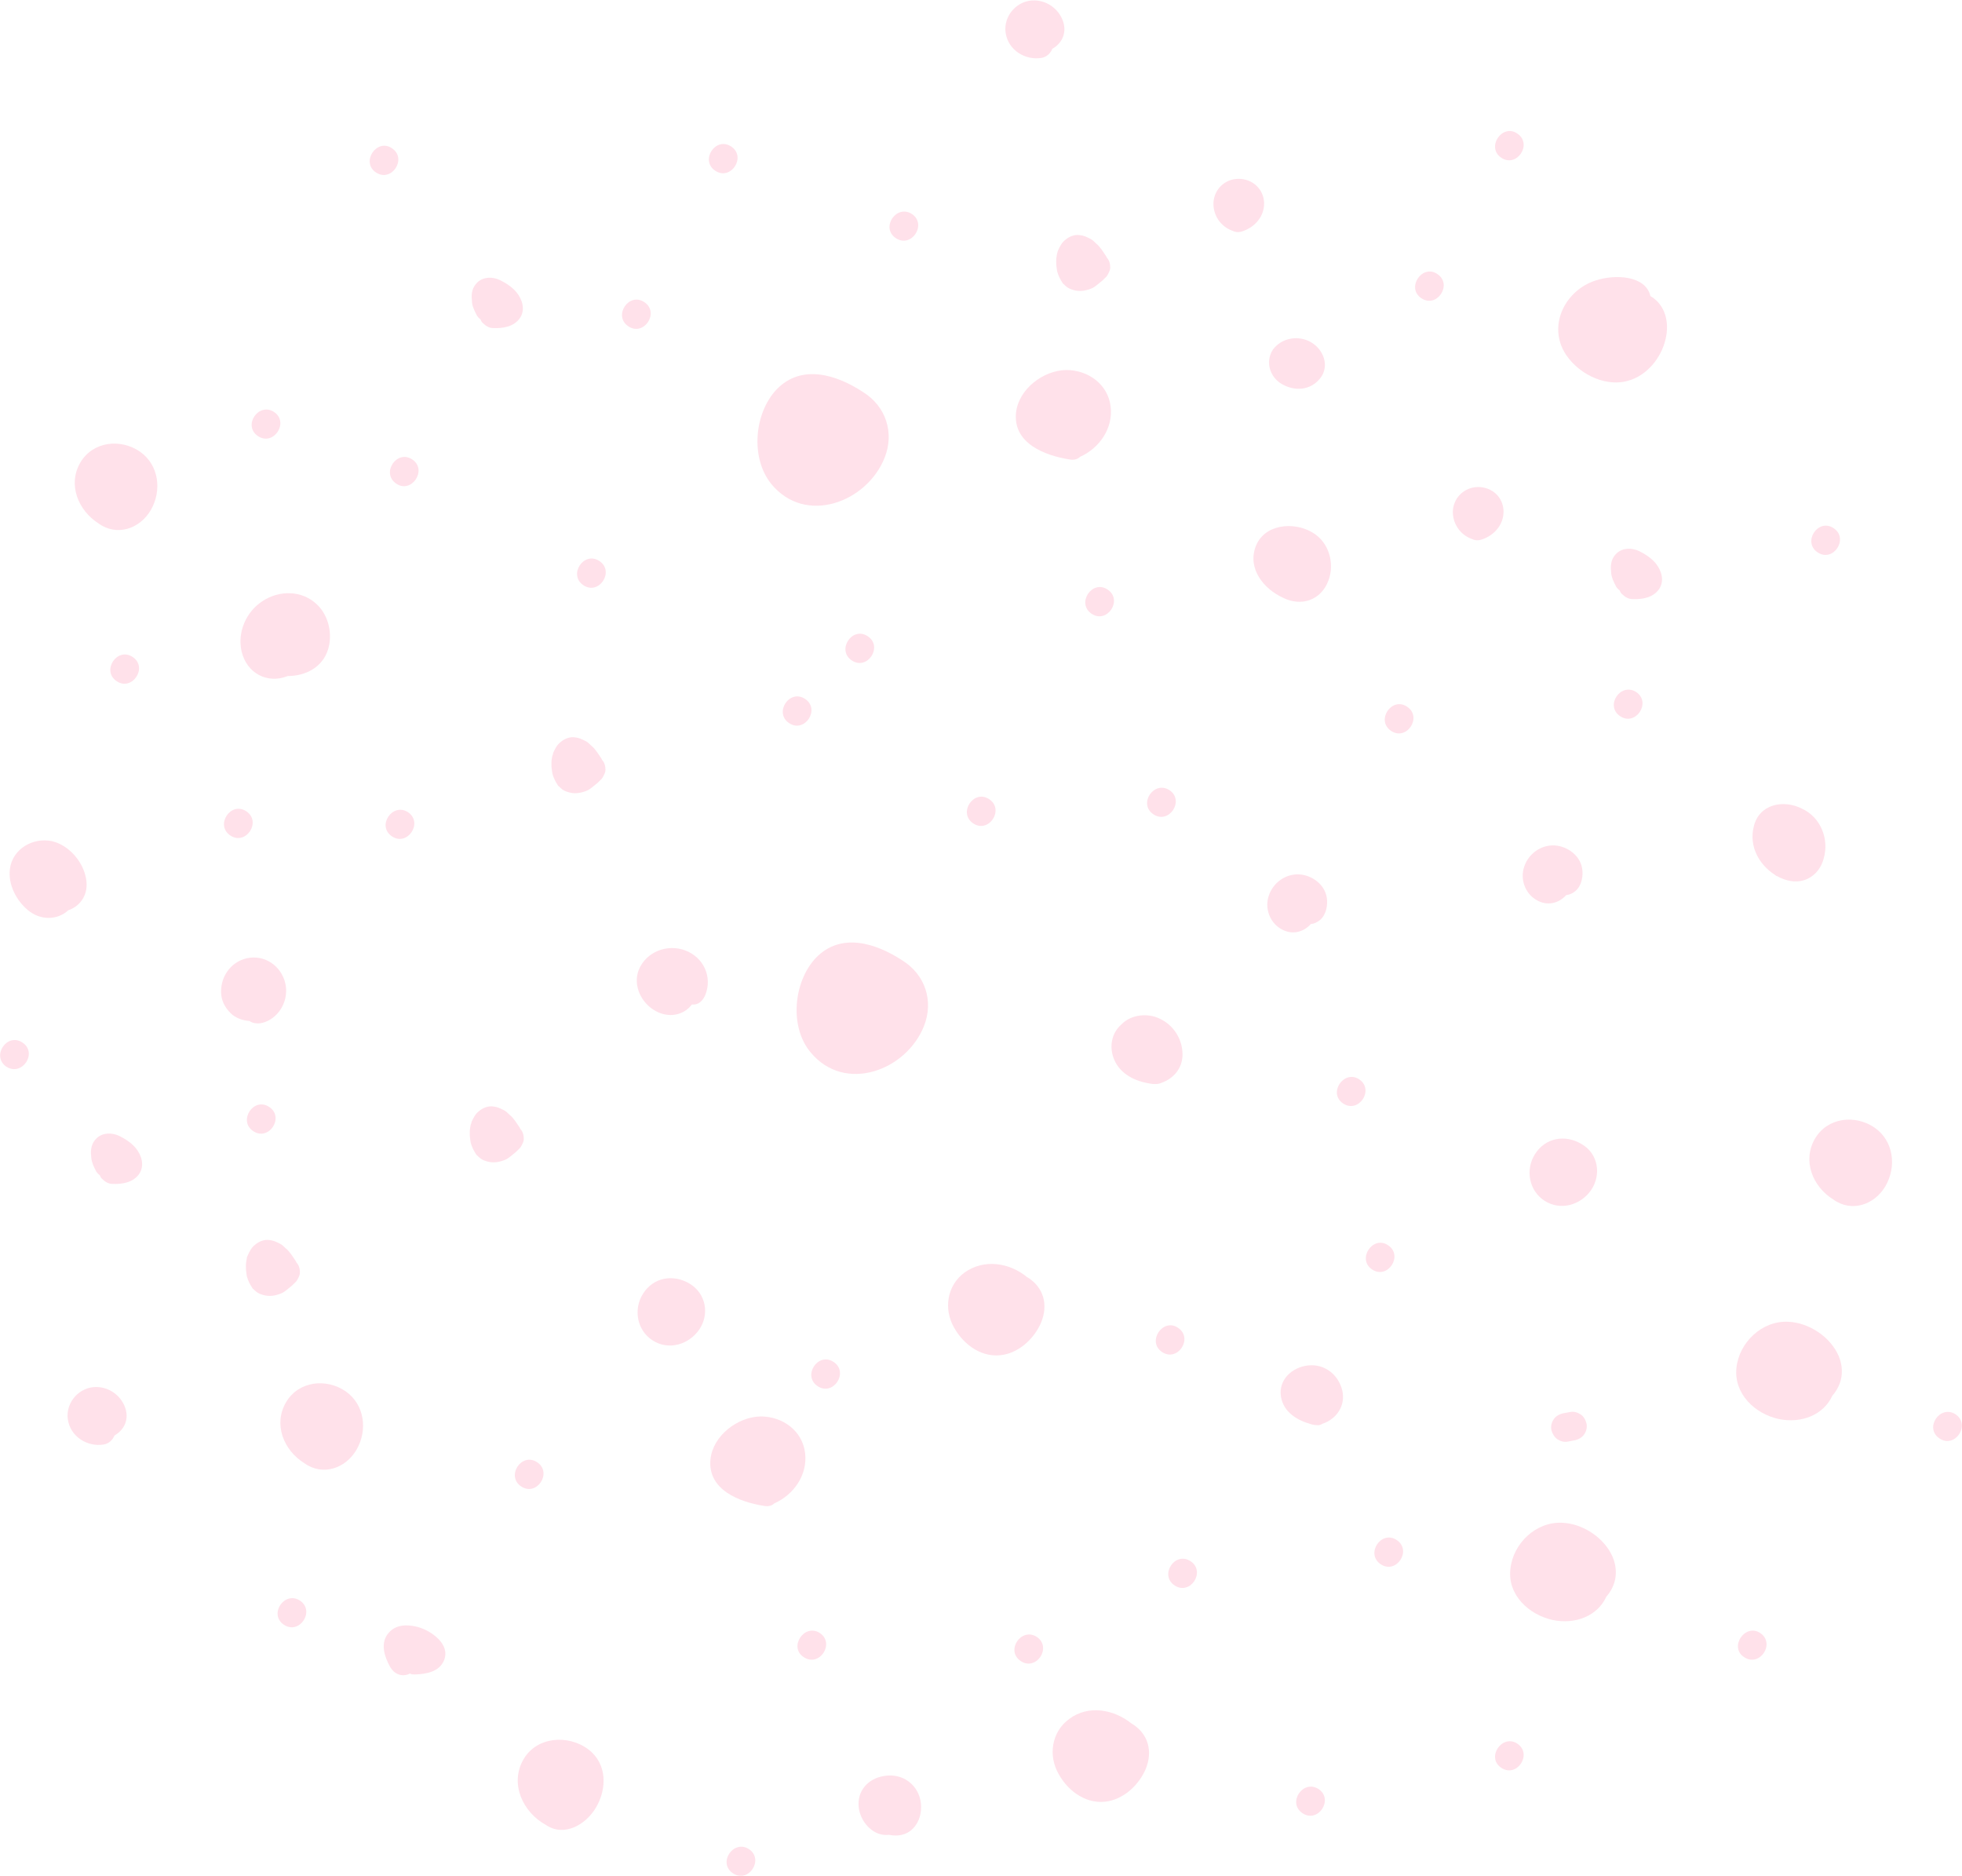 <?xml version="1.0" encoding="utf-8"?>
<!-- Generator: Adobe Illustrator 25.4.1, SVG Export Plug-In . SVG Version: 6.00 Build 0)  -->
<svg version="1.1" id="Layer_1" xmlns="http://www.w3.org/2000/svg" xmlns:xlink="http://www.w3.org/1999/xlink" x="0px" y="0px"
	 viewBox="0 0 454 434" style="enable-background:new 0 0 454 434;" xml:space="preserve">
<style type="text/css">
	.st0{opacity:0.25;clip-path:url(#SVGID_00000105398328580725312780000003298006637507248515_);}
	.st1{fill:#FF87AB;}
</style>
<g>
	<defs>
		<rect id="SVGID_1_" width="454" height="434"/>
	</defs>
	<clipPath id="SVGID_00000044141311952960151830000014541805071509825452_">
		<use xlink:href="#SVGID_1_"  style="overflow:visible;"/>
	</clipPath>
	<g style="opacity:0.25;clip-path:url(#SVGID_00000044141311952960151830000014541805071509825452_);">
		<path class="st1" d="M361.9,81.3c2.7,4.8,9.2,8.4,14.8,6.8c4.4-1.2,7.7-5.3,8.7-9.6c1-4.1-0.2-8.1-3.5-10
			c-1.1-4.8-8.2-5.1-12.7-3.6C362.4,67.1,358.3,74.8,361.9,81.3z"/>
		<path class="st1" d="M2.3,201c-0.5,3.6,1.5,7.4,4.2,9.6c2.9,2.4,6.8,2.3,9.3,0c2.9-1,4.8-3.8,4.1-7.4c-0.7-3.9-4-7.7-7.9-8.6
			C7.6,193.7,2.9,196.4,2.3,201z"/>
		<path class="st1" d="M290.5,126.6c-1.8,5.1,2,9.7,6.4,11.7c4.2,2.1,8.8,0.6,10.5-4c1.5-4,0.1-8.9-3.7-11.1
			C299.4,120.6,292.4,121.2,290.5,126.6z"/>
		<path class="st1" d="M296.7,88.9c3,1.7,6.6,1.4,8.8-1.4c2.2-2.8,0.8-6.6-2.1-8.3c-2.9-1.7-6.7-1.1-8.8,1.6
			C292.7,83.6,293.8,87.3,296.7,88.9z"/>
		<path class="st1" d="M342.6,112.7c-3.2-0.3-6.1,2-6.4,5.3c-0.2,3,1.6,5.7,4.4,6.7c0.6,0.3,1.3,0.4,2,0.2c2.8-0.8,5.1-3.1,5.3-6.1
			C348.1,115.5,345.8,113,342.6,112.7z"/>
		<path class="st1" d="M287.2,41.4c-3.3-0.3-6.1,2-6.4,5.3c-0.2,3,1.6,5.7,4.4,6.7c0.6,0.3,1.3,0.4,2,0.2c2.8-0.8,5.1-3.1,5.3-6.1
			C292.7,44.3,290.4,41.7,287.2,41.4z"/>
		<path class="st1" d="M328.9,69c3.6,2.4,7.3-3.2,3.7-5.6C329.1,61,325.3,66.6,328.9,69z"/>
		<path class="st1" d="M325.6,163.5c-3.6-2.4-7.3,3.2-3.7,5.6C325.5,171.5,329.2,165.9,325.6,163.5z"/>
		<path class="st1" d="M169.2,33.9c-3.6-2.4-7.3,3.2-3.7,5.6C169.1,41.9,172.8,36.3,169.2,33.9z"/>
		<path class="st1" d="M95.4,106.3c-3.6-2.4-7.3,3.2-3.7,5.6C95.2,114.3,99,108.7,95.4,106.3z"/>
		<path class="st1" d="M149.1,69.9c-3.6-2.4-7.3,3.2-3.7,5.6C149,77.9,152.7,72.3,149.1,69.9z"/>
		<path class="st1" d="M252.6,142c3.6,2.4,7.3-3.2,3.7-5.6C252.7,134,249,139.6,252.6,142z"/>
		<path class="st1" d="M352.7,200.5c-1,2.9,0.2,6.2,2.8,7.7c2.5,1.5,5.2,0.8,6.9-1.1c0.8-0.1,1.5-0.4,2.2-1c1.4-1.2,1.8-3.5,1.5-5.2
			c-0.5-3-3.4-5.1-6.3-5.3C356.6,195.4,353.7,197.5,352.7,200.5z"/>
		<path class="st1" d="M293.6,207.2c-1,2.9,0.2,6.2,2.8,7.7c2.5,1.5,5.2,0.8,6.9-1.1c0.8-0.1,1.5-0.4,2.2-1c1.4-1.2,1.8-3.5,1.5-5.2
			c-0.5-3-3.4-5.1-6.3-5.3C297.5,202.1,294.6,204.2,293.6,207.2z"/>
		<path class="st1" d="M405.8,191.3c-1.1,4.5,1.2,8.7,4.9,11.1c0.2,0.1,0.3,0.3,0.5,0.3c0.3,0.1,0.5,0.3,0.8,0.4c0,0,0,0,0,0
			c0,0,0,0,0,0c2,0.9,4.2,1.2,6.3,0.2c1.9-0.9,3.2-2.7,3.7-4.7c1.3-4.5-0.7-9.5-5-11.5C412.7,184.9,407,186,405.8,191.3z"/>
		<path class="st1" d="M21.5,269.4c0.2,0.5,0.4,0.9,0.6,1.3c0.2,0.5,0.6,0.9,1,1.2c0.1,0.3,0.3,0.7,0.6,0.9c0.6,0.6,1.4,1.1,2.3,1.1
			c2.3,0.1,4.8-0.3,6.2-2.3c1.3-1.9,0.6-4.3-0.8-6c-1-1.2-2.4-2.1-3.8-2.8c-1.7-0.8-3.8-0.8-5.2,0.5c-1.2,1.1-1.5,2.6-1.3,4.2
			C21.1,268.2,21.3,268.8,21.5,269.4z"/>
		<path class="st1" d="M373.2,134.1c0.2,0.5,0.4,0.9,0.6,1.3c0.2,0.5,0.6,0.9,1,1.2c0.1,0.3,0.3,0.7,0.6,0.9
			c0.6,0.6,1.4,1.1,2.3,1.1c2.3,0.1,4.8-0.3,6.2-2.3c1.3-1.9,0.6-4.3-0.8-6c-1-1.2-2.4-2.1-3.8-2.8c-1.7-0.8-3.8-0.8-5.2,0.5
			c-1.2,1.1-1.5,2.6-1.3,4.2C372.8,133,373,133.5,373.2,134.1z"/>
		<path class="st1" d="M109.6,71.4c0.2,0.5,0.4,0.9,0.6,1.3c0.2,0.5,0.6,0.9,1,1.2c0.1,0.3,0.3,0.7,0.6,0.9c0.6,0.6,1.4,1.1,2.3,1.1
			c2.3,0.1,4.8-0.3,6.2-2.3c1.3-1.9,0.6-4.3-0.8-6c-1-1.2-2.4-2.1-3.8-2.8c-1.7-0.8-3.8-0.8-5.2,0.5c-1.2,1.1-1.5,2.6-1.3,4.2
			C109.2,70.3,109.4,70.9,109.6,71.4z"/>
		<path class="st1" d="M5.2,241.2c-3.6-2.4-7.3,3.2-3.7,5.6C5.1,249.1,8.8,243.6,5.2,241.2z"/>
		<path class="st1" d="M70.4,338.5c4.3,3.1,9.6,1.2,12.1-3.1c2.6-4.5,1.9-10.4-2.5-13.5c-4.5-3.1-10.9-2.4-13.8,2.5
			C63.2,329.5,65.6,335.5,70.4,338.5z"/>
		<path class="st1" d="M22.8,121.1c4.3,3.1,9.6,1.2,12.1-3.1c2.6-4.5,1.9-10.4-2.5-13.5c-4.5-3.1-10.9-2.4-13.8,2.5
			C15.6,112.1,18.1,118.1,22.8,121.1z"/>
		<path class="st1" d="M424.2,277.5c4.3,3.1,9.6,1.2,12.1-3.1c2.6-4.5,1.9-10.4-2.5-13.5c-4.5-3.1-10.9-2.4-13.8,2.5
			C417,268.5,419.4,274.5,424.2,277.5z"/>
		<path class="st1" d="M15.7,328.4c0.6,4,4.5,6.4,8.3,5.8c1.2-0.2,2.1-1.1,2.5-2.1c2.1-1.2,3.3-3.4,2.6-6c-0.8-2.9-3.5-5.1-6.6-5.2
			C18.5,320.7,15.1,324.4,15.7,328.4z"/>
		<path class="st1" d="M232.7,7.6c0.6,4,4.5,6.4,8.3,5.8c1.2-0.2,2.1-1.1,2.5-2.1c2.1-1.2,3.3-3.4,2.6-6c-0.8-2.9-3.5-5.1-6.6-5.2
			C235.5-0.1,232.1,3.6,232.7,7.6z"/>
		<path class="st1" d="M57.1,291.2c-0.1,0.5-0.2,1.1-0.2,1.6c0,0.5,0,1.1,0.1,1.6c0,0.3,0.1,0.5,0.1,0.8c0.3,1.1,0.7,1.9,1.3,2.8
			c0.1,0.1,0.1,0.2,0.2,0.2c0.3,0.3,0.6,0.6,0.9,0.8c0.3,0.2,0.7,0.4,1.1,0.5c0.1,0,0.2,0.1,0.3,0.1c1.4,0.4,2.7,0.2,4-0.3
			c0.6-0.2,1.1-0.6,1.6-1c0.4-0.3,0.7-0.6,1.1-0.9c0.2-0.2,0.4-0.4,0.6-0.6c0.4-0.3,0.6-0.7,0.8-1.1c0.2-0.4,0.4-0.8,0.4-1.3
			c0-0.8-0.2-1.7-0.8-2.3c-0.1-0.2-0.1-0.3-0.2-0.4c-0.7-1-1.3-2.1-2.3-2.9c-0.4-0.4-0.9-0.9-1.4-1.1c-0.8-0.4-1.4-0.7-2.3-0.8
			c-1.2-0.2-2.5,0.3-3.4,1.1c-0.8,0.6-1.3,1.6-1.7,2.5C57.2,290.7,57.1,290.9,57.1,291.2z"/>
		<path class="st1" d="M108.9,260.3c-0.1,0.5-0.2,1.1-0.2,1.6c0,0.5,0,1.1,0.1,1.6c0,0.3,0.1,0.5,0.1,0.8c0.3,1.1,0.7,1.9,1.3,2.8
			c0.1,0.1,0.1,0.2,0.2,0.2c0.3,0.3,0.6,0.6,0.9,0.8c0.3,0.2,0.7,0.4,1.1,0.5c0.1,0,0.2,0.1,0.3,0.1c1.4,0.4,2.7,0.2,4-0.3
			c0.6-0.2,1.1-0.6,1.6-1c0.4-0.3,0.7-0.6,1.1-0.9c0.2-0.2,0.4-0.4,0.6-0.6c0.4-0.3,0.6-0.7,0.8-1.1c0.2-0.4,0.4-0.8,0.4-1.3
			c0-0.8-0.2-1.7-0.8-2.3c-0.1-0.2-0.1-0.3-0.2-0.4c-0.7-1-1.3-2.1-2.3-2.9c-0.4-0.4-0.9-0.9-1.4-1.1c-0.8-0.4-1.4-0.7-2.3-0.8
			c-1.2-0.2-2.5,0.3-3.4,1.1c-0.8,0.6-1.3,1.6-1.7,2.5C109.1,259.8,109,260,108.9,260.3z"/>
		<path class="st1" d="M127.8,174.9c-0.1,0.5-0.2,1.1-0.2,1.6c0,0.5,0,1.1,0.1,1.6c0,0.3,0.1,0.5,0.1,0.8c0.3,1.1,0.7,1.9,1.3,2.8
			c0.1,0.1,0.1,0.2,0.2,0.2c0.3,0.3,0.6,0.6,0.9,0.8c0.3,0.2,0.7,0.4,1.1,0.5c0.1,0,0.2,0.1,0.3,0.1c1.4,0.4,2.7,0.2,4-0.3
			c0.6-0.2,1.1-0.6,1.6-1c0.4-0.3,0.7-0.6,1.1-0.9c0.2-0.2,0.4-0.4,0.6-0.6c0.4-0.3,0.6-0.7,0.8-1.1c0.2-0.4,0.4-0.8,0.4-1.3
			c0-0.8-0.2-1.7-0.8-2.3c-0.1-0.2-0.1-0.3-0.2-0.4c-0.7-1-1.3-2.1-2.3-2.9c-0.4-0.4-0.9-0.9-1.4-1.1c-0.8-0.4-1.4-0.7-2.3-0.8
			c-1.2-0.2-2.5,0.3-3.4,1.1c-0.8,0.6-1.3,1.6-1.7,2.5C128,174.4,127.9,174.7,127.8,174.9z"/>
		<path class="st1" d="M244.6,58.7c-0.1,0.5-0.2,1.1-0.2,1.6c0,0.5,0,1.1,0.1,1.6c0,0.3,0.1,0.5,0.1,0.8c0.3,1.1,0.7,1.9,1.3,2.8
			c0.1,0.1,0.1,0.2,0.2,0.2c0.3,0.3,0.6,0.6,0.9,0.8c0.3,0.2,0.7,0.4,1.1,0.5c0.1,0,0.2,0.1,0.3,0.1c1.4,0.4,2.7,0.2,4-0.3
			c0.6-0.2,1.1-0.6,1.6-1c0.4-0.3,0.7-0.6,1.1-0.9c0.2-0.2,0.4-0.4,0.6-0.6c0.4-0.3,0.6-0.7,0.8-1.1c0.2-0.4,0.4-0.8,0.4-1.3
			c0-0.8-0.2-1.7-0.8-2.3c-0.1-0.2-0.1-0.3-0.2-0.4c-0.7-1-1.3-2.1-2.3-2.9c-0.4-0.4-0.9-0.9-1.4-1.1c-0.8-0.4-1.4-0.7-2.3-0.8
			c-1.2-0.2-2.5,0.3-3.4,1.1c-0.8,0.6-1.3,1.6-1.7,2.5C244.7,58.2,244.7,58.5,244.6,58.7z"/>
		<path class="st1" d="M53.8,234.8c1.2,0.9,2.5,1.3,3.9,1.4c1,0.7,2.3,0.7,3.5,0.3c3.7-1.3,5.7-5.4,4.8-9.1c-1-4-4.8-6.6-8.9-5.7
			c-3.9,0.9-6.3,4.6-5.9,8.5C51.4,232,52.4,233.6,53.8,234.8z"/>
		<path class="st1" d="M58.6,261.7c3.6,2.4,7.3-3.2,3.7-5.6C58.7,253.7,55,259.3,58.6,261.7z"/>
		<path class="st1" d="M135,135.4c3.6,2.4,7.3-3.2,3.7-5.6C135.1,127.4,131.4,133,135,135.4z"/>
		<path class="st1" d="M59.7,100.9c3.6,2.4,7.3-3.2,3.7-5.6C59.8,93,56.1,98.5,59.7,100.9z"/>
		<path class="st1" d="M347.4,36.5c3.6,2.4,7.3-3.2,3.7-5.6C347.6,28.5,343.8,34.1,347.4,36.5z"/>
		<path class="st1" d="M207.3,55.1c3.6,2.4,7.3-3.2,3.7-5.6C207.4,47.2,203.7,52.7,207.3,55.1z"/>
		<path class="st1" d="M53.3,193.3c3.6,2.4,7.3-3.2,3.7-5.6C53.4,185.3,49.7,190.9,53.3,193.3z"/>
		<path class="st1" d="M27,157.6c3.6,2.4,7.3-3.2,3.7-5.6C27.1,149.6,23.4,155.2,27,157.6z"/>
		<path class="st1" d="M420.6,127.8c3.6,2.4,7.3-3.2,3.7-5.6C420.7,119.8,417,125.4,420.6,127.8z"/>
		<path class="st1" d="M374.9,165.7c3.6,2.4,7.3-3.2,3.7-5.6C375,157.8,371.3,163.3,374.9,165.7z"/>
		<path class="st1" d="M65.7,375.9c3.6,2.4,7.3-3.2,3.7-5.6C65.8,368,62.1,373.5,65.7,375.9z"/>
		<path class="st1" d="M448.8,332.8c3.6,2.4,7.3-3.2,3.7-5.6C448.9,324.9,445.2,330.4,448.8,332.8z"/>
		<path class="st1" d="M176.8,348.4c1.1,0.2,1.9-0.1,2.4-0.6c4.5-2,7.7-6.6,7.1-11.6c-0.6-5.2-5.2-8.5-10.3-8.5
			c-5.3,0.1-11,4.4-11.6,9.9C163.7,344.7,171.1,347.5,176.8,348.4z"/>
		<path class="st1" d="M247.5,106.3c1.1,0.2,1.9-0.1,2.4-0.6c4.5-2,7.7-6.6,7.1-11.6c-0.6-5.2-5.2-8.5-10.3-8.5
			c-5.3,0.1-11,4.4-11.6,9.9C234.4,102.6,241.8,105.4,247.5,106.3z"/>
		<path class="st1" d="M359.3,374.8c5.3,1.1,10.4-1,12.4-5.4c2.1-2.4,2.9-5.6,1.5-9.1c-1.9-4.5-6.9-7.8-11.7-8
			c-6.1-0.3-11.4,4.8-12,10.7C348.8,369,353.8,373.6,359.3,374.8z"/>
		<path class="st1" d="M411.6,328.3c5.3,1.1,10.4-1,12.4-5.4c2.1-2.4,2.9-5.6,1.5-9.1c-1.9-4.5-6.9-7.8-11.7-8
			c-6.1-0.3-11.4,4.8-12,10.7C401.2,322.5,406.1,327.1,411.6,328.3z"/>
		<path class="st1" d="M187.6,243.5c7.9,9.5,22.1,4.2,26.2-6.1c2.3-5.8,0.3-11.9-5-15.2c-6.1-4-14.2-6.6-20-0.6
			C183.6,227.1,182.6,237.6,187.6,243.5z"/>
		<path class="st1" d="M178.5,112c7.9,9.6,22.1,4.2,26.2-6.1c2.3-5.8,0.3-11.9-5-15.2c-6.1-4-14.2-6.6-20-0.6
			C174.5,95.6,173.6,106,178.5,112z"/>
		<path class="st1" d="M151.7,233.9c3.1,1.7,6.5,1,8.4-1.5c0.2,0,0.4,0,0.6,0c1.2-0.1,2.1-1.2,2.5-2.2c1.7-4.2-0.4-8.7-4.6-10.3
			c-4.2-1.6-9.1,0.3-10.8,4.5C146.4,228,148.4,232.1,151.7,233.9z"/>
		<path class="st1" d="M159.6,297c-3.8-2.3-8.4-1.5-10.8,2.3c-2.3,3.6-1.4,8.5,2.2,10.8c3.7,2.4,8.4,1,10.8-2.5
			C164.2,304.1,163.4,299.3,159.6,297z"/>
		<path class="st1" d="M366,264.7c-3.8-2.3-8.4-1.5-10.8,2.3c-2.3,3.6-1.4,8.5,2.2,10.8c3.7,2.4,8.4,1,10.8-2.5
			C370.6,271.7,369.8,266.9,366,264.7z"/>
		<path class="st1" d="M189.2,320.7c3.6,2.4,7.3-3.2,3.7-5.6C189.3,312.7,185.6,318.3,189.2,320.7z"/>
		<path class="st1" d="M182.6,167.3c3.6,2.4,7.3-3.2,3.7-5.6C182.7,159.3,179,164.9,182.6,167.3z"/>
		<path class="st1" d="M186,383.4c3.6,2.4,7.3-3.2,3.7-5.6C186.1,375.5,182.4,381.1,186,383.4z"/>
		<path class="st1" d="M120.6,343.9c3.6,2.4,7.3-3.2,3.7-5.6C120.7,335.9,117,341.5,120.6,343.9z"/>
		<path class="st1" d="M90.7,193.5c3.6,2.4,7.3-3.2,3.7-5.6C90.8,185.6,87.1,191.1,90.7,193.5z"/>
		<path class="st1" d="M266.9,188.4c3.6,2.4,7.3-3.2,3.7-5.6C267,180.5,263.3,186,266.9,188.4z"/>
		<path class="st1" d="M296.4,323.1c0.6,3.6,3.7,5.5,7,6.4c0.3,0.1,0.7,0.2,1.1,0.2c0.5,0.1,1.1,0,1.5-0.3c3.3-1.1,5.4-4.2,4.6-7.7
			c-0.9-3.7-4.1-6.2-7.9-5.8C299,316.3,295.8,319.2,296.4,323.1z"/>
		<path class="st1" d="M257.8,245.1c1.4,3.4,4.9,5.1,8.4,5.6c0.4,0.1,0.7,0.1,1.2,0.1c0.5,0,1-0.1,1.4-0.3c3.1-1.1,5.1-3.8,4.8-7.2
			c-0.2-3.2-2.2-6.2-5.2-7.6c-2.8-1.4-6.7-1-8.9,1.3C257.2,239,256.6,242.2,257.8,245.1z"/>
		<path class="st1" d="M225.2,190.5c3.6,2.4,7.3-3.2,3.7-5.6C225.3,182.5,221.6,188.1,225.2,190.5z"/>
		<path class="st1" d="M317.5,293.7c3.6,2.4,7.3-3.2,3.7-5.6C317.7,285.7,313.9,291.3,317.5,293.7z"/>
		<path class="st1" d="M360.4,333c0.8,0.5,1.6,0.7,2.5,0.5l1.6-0.3c0.8-0.2,1.7-0.7,2.1-1.4c0.5-0.7,0.7-1.7,0.5-2.5
			c-0.2-0.8-0.7-1.7-1.4-2.1c-0.8-0.5-1.6-0.7-2.5-0.5c-0.5,0.1-1,0.2-1.6,0.3c-0.8,0.2-1.7,0.7-2.1,1.4c-0.5,0.7-0.7,1.7-0.5,2.5
			C359.2,331.7,359.7,332.5,360.4,333z"/>
		<path class="st1" d="M319.5,361.9c3.6,2.4,7.3-3.2,3.7-5.6C319.6,353.9,315.9,359.5,319.5,361.9z"/>
		<path class="st1" d="M268.9,312.8c3.6,2.4,7.3-3.2,3.7-5.6C269.1,304.8,265.3,310.4,268.9,312.8z"/>
		<path class="st1" d="M403.6,383.4c3.6,2.4,7.3-3.2,3.7-5.6C403.8,375.5,400,381.1,403.6,383.4z"/>
		<path class="st1" d="M347.4,409c3.6,2.4,7.3-3.2,3.7-5.6C347.6,401.1,343.8,406.6,347.4,409z"/>
		<path class="st1" d="M87,39.9c3.6,2.4,7.3-3.2,3.7-5.6C87.2,31.9,83.4,37.5,87,39.9z"/>
		<path class="st1" d="M247.4,397.7c-4.1,3-4.9,8.5-2.4,12.8c2.3,4.1,6.7,7.2,11.6,6.2c3.8-0.8,7-3.9,8.5-7.4
			c1.7-4.1,0.6-8.1-3-10.4c-0.1,0-0.1-0.1-0.2-0.1C257.7,395.4,251.8,394.4,247.4,397.7z"/>
		<path class="st1" d="M223.2,294.4c-4.1,3-4.9,8.5-2.4,12.8c2.3,4.1,6.7,7.2,11.6,6.2c3.8-0.8,7-3.9,8.5-7.4
			c1.7-4.1,0.6-8.1-3-10.4c-0.1,0-0.1-0.1-0.2-0.1C233.6,292.1,227.7,291.2,223.2,294.4z"/>
		<path class="st1" d="M236.2,384.3c3.6,2.4,7.3-3.2,3.7-5.6C236.3,376.4,232.6,381.9,236.2,384.3z"/>
		<path class="st1" d="M271.8,366.8c3.6,2.4,7.3-3.2,3.7-5.6C271.9,358.8,268.2,364.4,271.8,366.8z"/>
		<path class="st1" d="M310.8,255.3c3.6,2.4,7.3-3.2,3.7-5.6C311,247.4,307.2,252.9,310.8,255.3z"/>
		<path class="st1" d="M301.4,419.5c3.6,2.4,7.3-3.2,3.7-5.6C301.5,411.6,297.8,417.1,301.4,419.5z"/>
		<path class="st1" d="M198.7,418.1c0.3,2.6,2,5.1,4.5,6.1c0.8,0.3,1.6,0.4,2.5,0.3c2,0.4,4,0.1,5.5-1.4c1.6-1.6,2.1-3.8,1.9-5.9
			c-0.5-4.3-4.3-7.1-8.6-6.3C200.8,411.5,198.3,414.4,198.7,418.1z"/>
		<path class="st1" d="M136.1,404.7c-4.7-3.5-12-2.9-15,2.4c-3.2,5.6-0.1,12.2,5.2,15.1c4.3,2.9,9.3-0.1,11.6-4
			C140.5,413.8,140.5,408,136.1,404.7z"/>
		<path class="st1" d="M169.6,433.4c3.6,2.4,7.3-3.2,3.7-5.6C169.7,425.5,166,431,169.6,433.4z"/>
		<path class="st1" d="M197.1,152.8c3.6,2.4,7.3-3.2,3.7-5.6C197.2,144.8,193.5,150.4,197.1,152.8z"/>
		<path class="st1" d="M100.3,378.2c-1.2-0.9-2.7-1.6-4.1-1.9c-2.2-0.5-4.6-0.4-6.2,1.4c-2.1,2.3-1.1,5.5,0.3,8
			c0.5,0.8,1.1,1.4,2,1.7c0.8,0.3,1.8,0.2,2.5-0.2c0,0,0.1,0,0.1,0c0.3,0.2,0.7,0.2,1.1,0.2c2.7-0.1,5.7-0.6,6.8-3.4
			C103.7,381.6,102.1,379.5,100.3,378.2z"/>
		<path class="st1" d="M66.6,156.4c4.1,0,8-2,9.3-6.1c1.1-3.5,0.2-7.8-2.5-10.4c-3.5-3.4-8.8-3.4-12.7-0.8
			c-3.8,2.5-5.8,7.2-4.8,11.6C57.1,155.8,61.9,158.3,66.6,156.4z"/>
	</g>
</g>
</svg>

